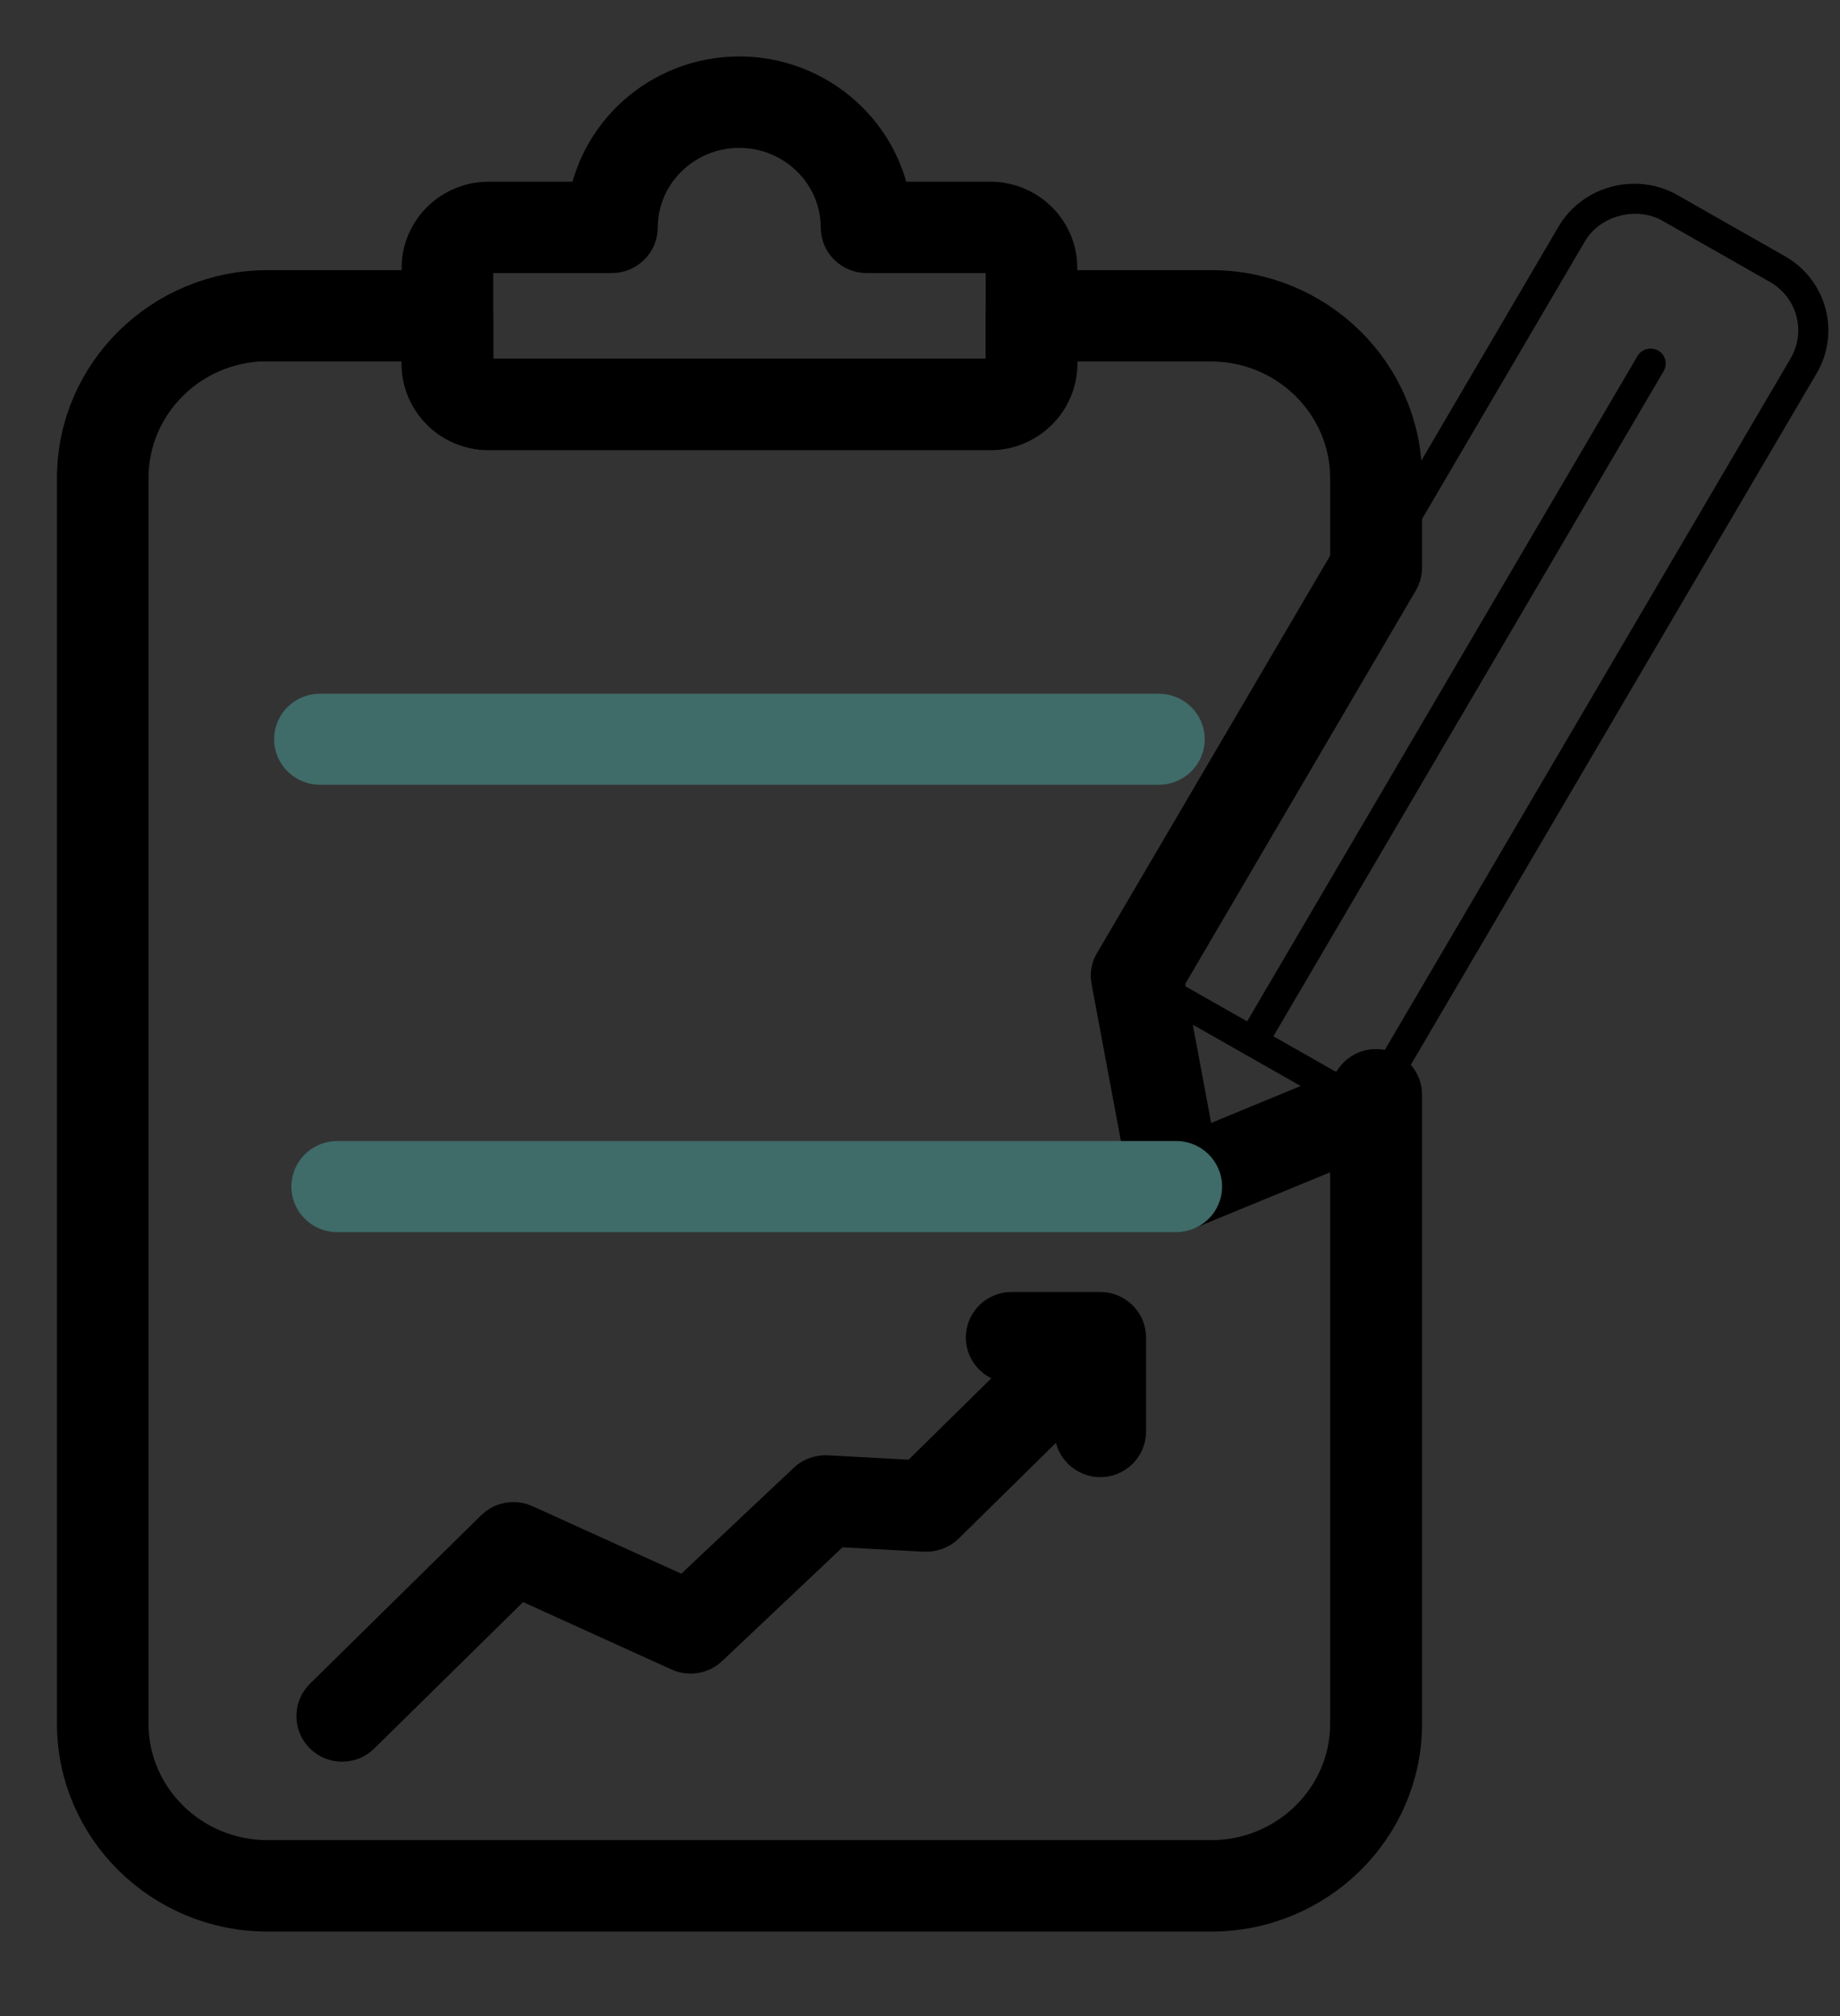 <svg width="21" height="23" viewBox="0 0 21 23" fill="none" xmlns="http://www.w3.org/2000/svg">
<rect x="0" y="0" width="21" height="23" fill="#333333" stroke="none"/>
<path d="M13.823 21.686H3.054C1.921 21.686 1 20.778 1 19.665V5.453C1 4.339 1.921 3.432 3.054 3.432H5.106C5.202 3.432 5.28 3.509 5.28 3.601V4.147C5.28 4.311 5.413 4.441 5.577 4.441H11.303C11.466 4.441 11.6 4.308 11.6 4.147V3.601C11.6 3.509 11.678 3.432 11.774 3.432H13.825C14.958 3.432 15.88 4.339 15.88 5.453V6.477C15.88 6.508 15.871 6.536 15.855 6.563L13.159 11.161L13.558 13.299L15.502 12.497L15.555 12.404C15.593 12.336 15.673 12.303 15.751 12.324C15.826 12.343 15.88 12.411 15.88 12.488V19.665C15.88 20.778 14.958 21.686 13.825 21.686H13.823ZM3.054 3.771C2.111 3.771 1.345 4.524 1.345 5.453V19.665C1.345 20.59 2.111 21.343 3.054 21.343H13.823C14.765 21.343 15.531 20.59 15.531 19.665V12.852L13.491 13.691C13.442 13.71 13.389 13.71 13.341 13.685C13.295 13.66 13.263 13.617 13.252 13.568L12.802 11.161C12.794 11.121 12.802 11.081 12.824 11.047L15.531 6.434V5.456C15.531 4.53 14.765 3.774 13.823 3.774H11.945V4.151C11.945 4.499 11.656 4.786 11.303 4.786H5.577C5.223 4.786 4.934 4.502 4.934 4.151V3.774H3.054V3.771Z" fill="#FAFCFC" stroke="black" stroke-width="0.7" stroke-miterlimit="10"/>
<path d="M11.303 4.783H5.577C5.223 4.783 4.934 4.499 4.934 4.148V3.055C4.934 2.707 5.223 2.423 5.577 2.423H6.822C6.908 1.621 7.601 0.994 8.437 0.994C9.273 0.994 9.969 1.621 10.055 2.423H11.303C11.656 2.423 11.945 2.707 11.945 3.055V4.148C11.945 4.496 11.656 4.783 11.303 4.783ZM5.577 2.765C5.413 2.765 5.28 2.895 5.28 3.058V4.151C5.28 4.314 5.413 4.444 5.577 4.444H11.303C11.466 4.444 11.6 4.311 11.6 4.151V3.058C11.6 2.898 11.466 2.765 11.303 2.765H9.891C9.795 2.765 9.717 2.688 9.717 2.596C9.717 1.901 9.141 1.337 8.437 1.337C7.733 1.337 7.157 1.901 7.157 2.596C7.157 2.688 7.079 2.765 6.983 2.765H5.571H5.577Z" fill="#FAFCFC" stroke="black" stroke-width="0.7" stroke-miterlimit="10"/>
<path d="M13.226 8.603H3.652C3.555 8.603 3.478 8.526 3.478 8.433C3.478 8.341 3.555 8.264 3.652 8.264H13.226C13.322 8.264 13.4 8.341 13.4 8.433C13.4 8.526 13.322 8.603 13.226 8.603Z" fill="#FAFCFC" stroke="#3F6B68" stroke-width="0.7" stroke-miterlimit="10"/>
<path d="M13.424 13.707C13.394 13.707 13.367 13.7 13.341 13.685C13.295 13.66 13.263 13.617 13.252 13.568L12.802 11.161C12.794 11.121 12.802 11.081 12.824 11.047L17.789 2.583C17.966 2.281 18.298 2.096 18.651 2.096C18.825 2.096 18.994 2.139 19.144 2.225L20.371 2.923C20.845 3.191 21.008 3.79 20.735 4.256L15.77 12.713C15.751 12.744 15.722 12.772 15.687 12.784L13.488 13.688C13.466 13.697 13.445 13.7 13.421 13.7L13.424 13.707ZM13.156 11.158L13.555 13.296L15.502 12.494L20.438 4.086C20.614 3.78 20.51 3.392 20.199 3.216L18.973 2.518C18.675 2.349 18.26 2.46 18.089 2.753L13.156 11.158Z" fill="black"/>
<path d="M15.62 12.802C15.59 12.802 15.561 12.796 15.534 12.781L12.888 11.278C12.805 11.232 12.778 11.127 12.824 11.047C12.872 10.966 12.976 10.939 13.059 10.985L15.705 12.488C15.788 12.534 15.815 12.639 15.77 12.719C15.738 12.775 15.679 12.806 15.62 12.806V12.802Z" fill="black"/>
<path d="M14.299 12.05C14.27 12.05 14.241 12.043 14.214 12.028C14.131 11.982 14.104 11.877 14.149 11.796L18.689 4.061C18.737 3.981 18.841 3.953 18.924 3.999C19.008 4.046 19.034 4.151 18.989 4.231L14.449 11.966C14.417 12.022 14.358 12.053 14.299 12.053V12.05Z" fill="black"/>
<path d="M13.424 13.707H3.849C3.753 13.707 3.675 13.63 3.675 13.537C3.675 13.444 3.753 13.367 3.849 13.367H13.424C13.52 13.367 13.598 13.444 13.598 13.537C13.598 13.63 13.52 13.707 13.424 13.707Z" fill="#FAFCFC" stroke="#3F6B68" stroke-width="0.7" stroke-miterlimit="10"/>
<path d="M3.906 19.748C3.86 19.748 3.817 19.732 3.783 19.698C3.716 19.631 3.716 19.526 3.783 19.458L5.738 17.535C5.789 17.486 5.866 17.471 5.933 17.502L7.845 18.369L9.3 16.999C9.334 16.965 9.38 16.952 9.428 16.952L10.505 17.011L12.245 15.299C12.312 15.231 12.422 15.231 12.489 15.299C12.556 15.366 12.556 15.471 12.489 15.539L10.695 17.304C10.66 17.338 10.612 17.353 10.564 17.353L9.484 17.295L8.001 18.696C7.95 18.745 7.872 18.757 7.808 18.727L5.896 17.859L4.026 19.698C3.992 19.732 3.949 19.748 3.903 19.748H3.906Z" fill="#FAFCFC" stroke="black" stroke-width="0.7" stroke-miterlimit="10"/>
<path d="M12.559 16.502C12.463 16.502 12.385 16.425 12.385 16.332V15.428H11.547C11.45 15.428 11.373 15.351 11.373 15.259C11.373 15.166 11.45 15.089 11.547 15.089H12.556C12.653 15.089 12.73 15.166 12.73 15.259V16.332C12.73 16.425 12.653 16.502 12.556 16.502H12.559Z" fill="#FAFCFC" stroke="black" stroke-width="0.7" stroke-miterlimit="10"/>
</svg>
